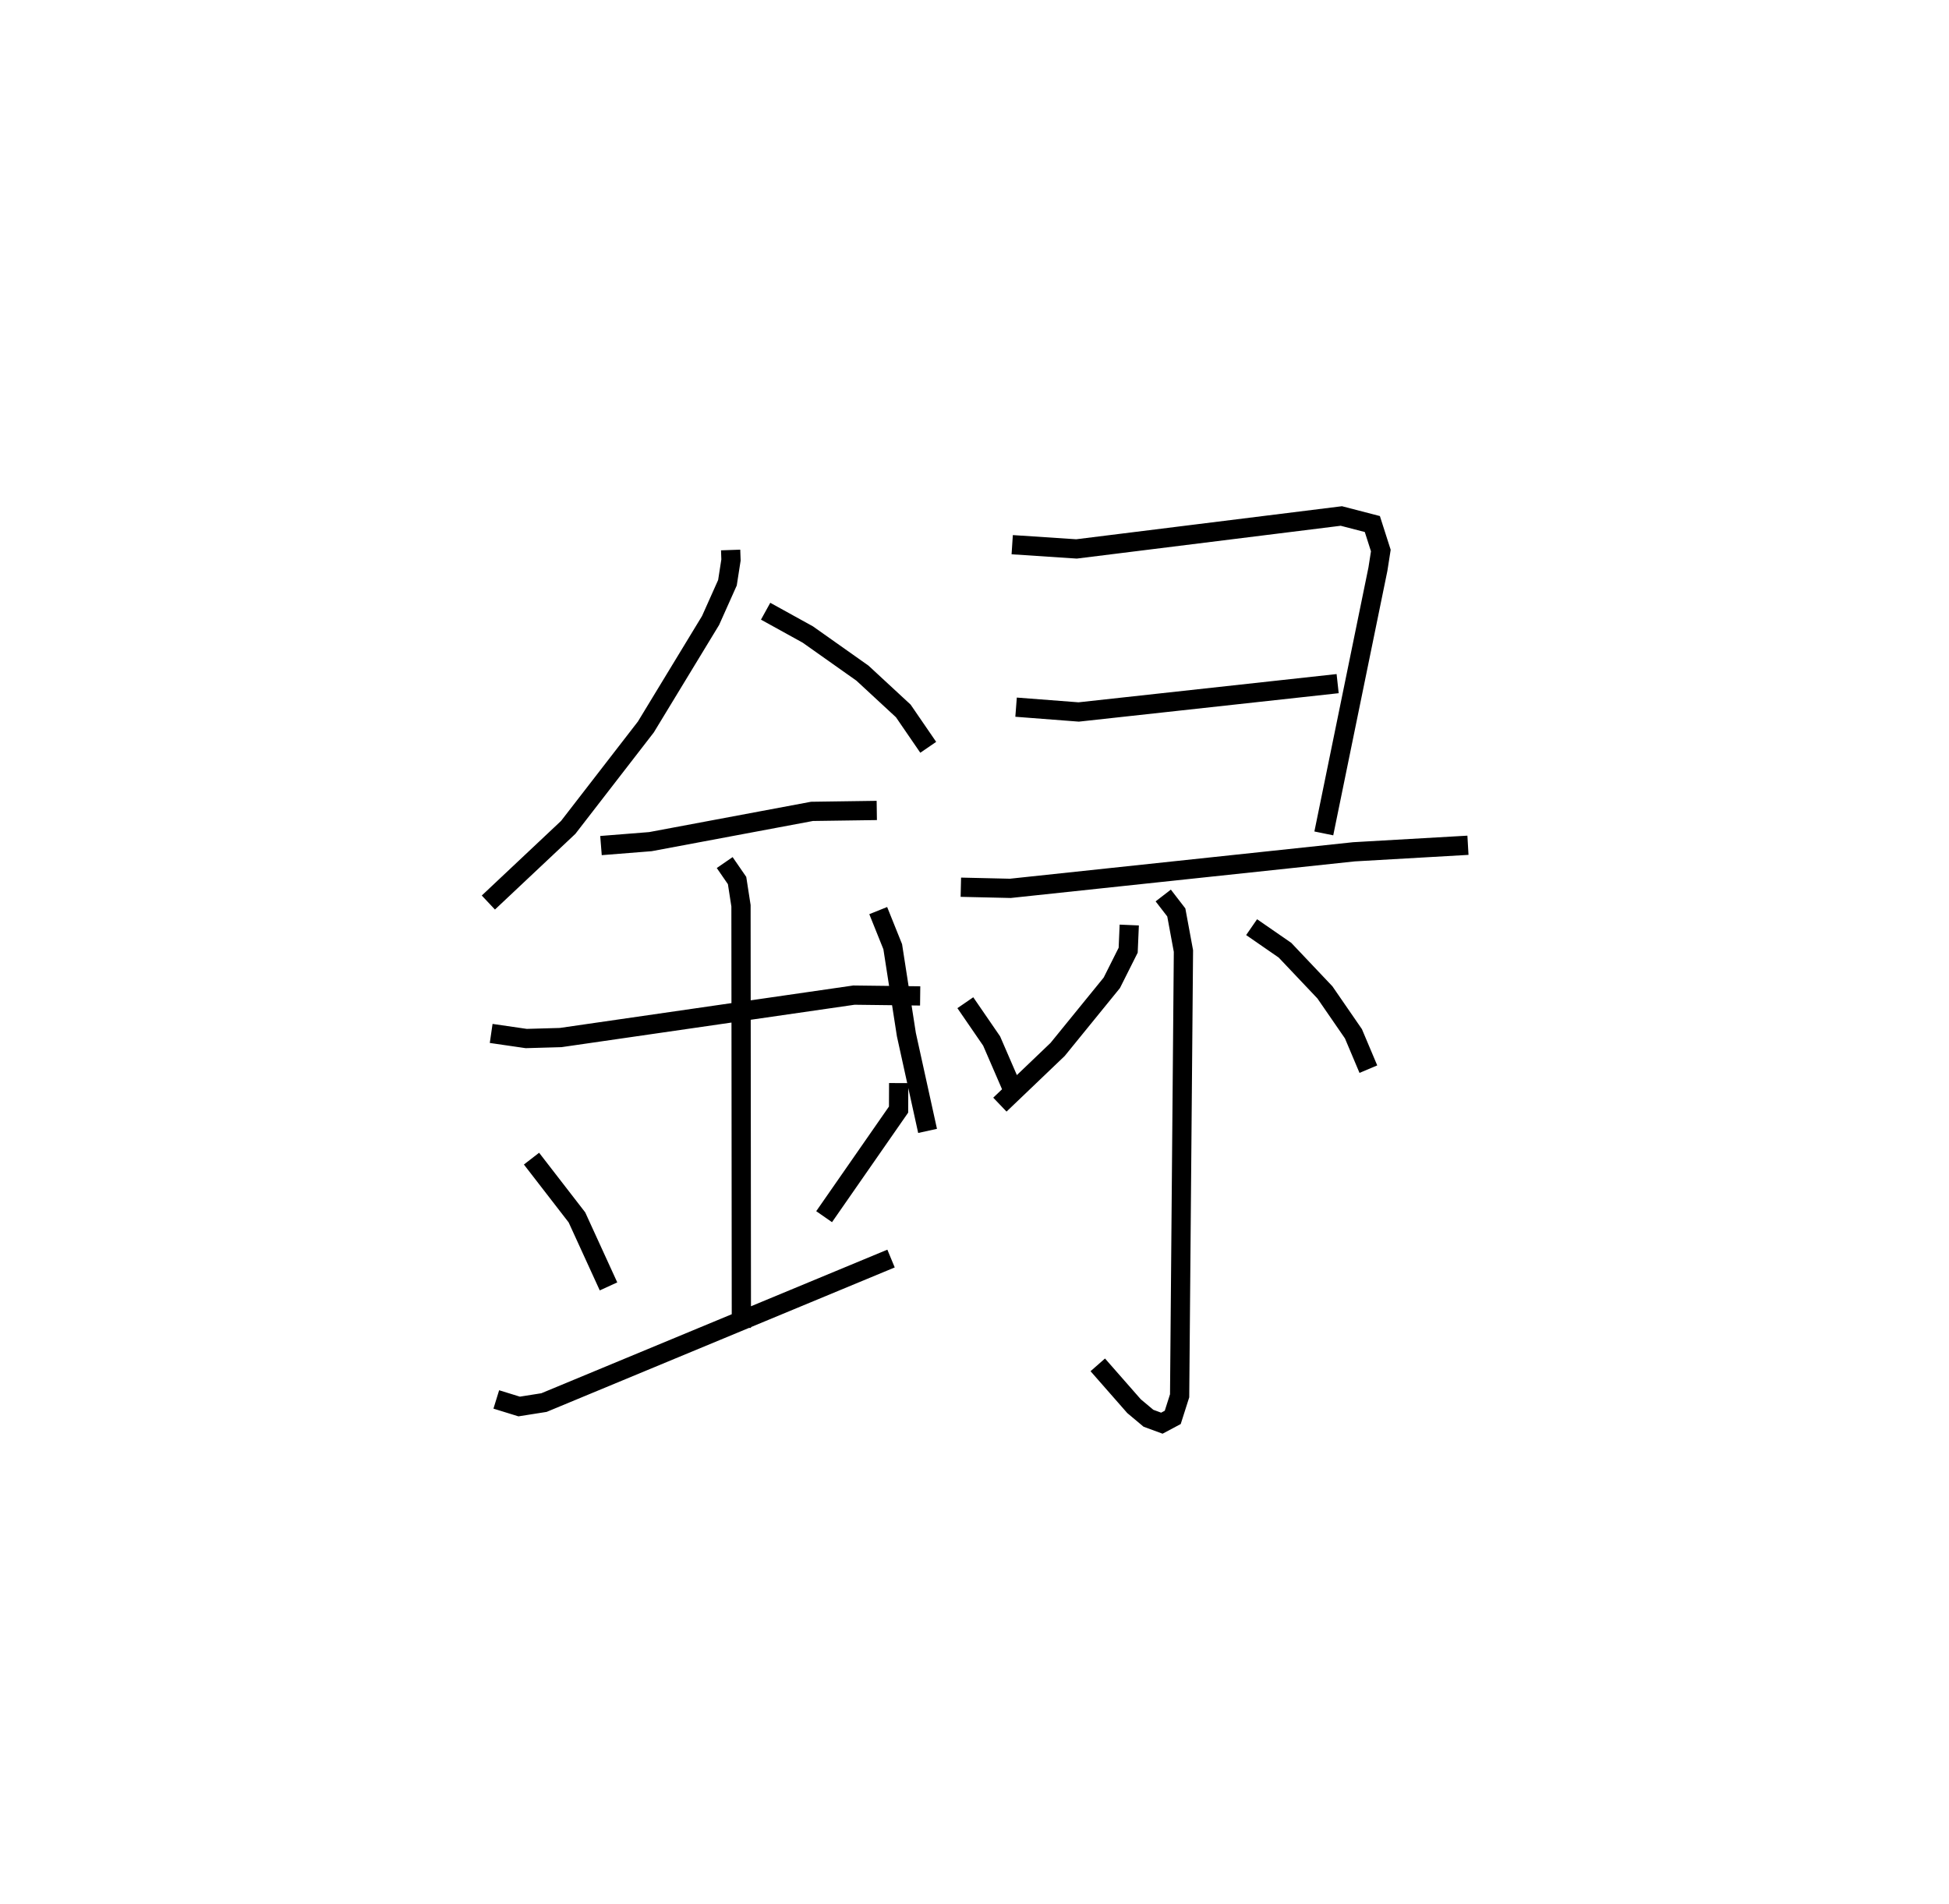 <?xml version="1.0" encoding="utf-8" ?>
<svg baseProfile="full" height="98.954" version="1.1" width="101.289" xmlns="http://www.w3.org/2000/svg" xmlns:ev="http://www.w3.org/2001/xml-events" xmlns:xlink="http://www.w3.org/1999/xlink"><defs /><rect fill="white" height="98.954" width="101.289" x="0" y="0" /><path d="M25,25 m0.0,0.0 m12.971,3.58 l0.018,0.521 -0.184,1.181 l-0.877,1.961 -3.363,5.534 l-4.035,5.217 -4.15,3.905 m14.409,-15.138 l2.191,1.21 2.841,2.008 l2.122,1.963 1.297,1.891 m-17.007,5.106 l2.568,-0.204 8.397,-1.573 l3.368,-0.048 m-20.04,11.587 l1.822,0.265 1.788,-0.051 l15.243,-2.205 3.442,0.042 m-10.159,-6.93 l0.644,0.934 0.203,1.311 l0.02,21.936 m-10.907,-8.796 l2.361,3.053 1.641,3.586 m15.08,-10.565 l-0.006,1.377 -3.869,5.565 m-17.037,9.497 l1.188,0.367 1.29,-0.204 l18.037,-7.484 m6.297,-37.095 l3.342,0.22 13.763,-1.711 l1.611,0.418 0.441,1.377 l-0.151,0.967 -2.812,13.732 m-15.993,-6.56 l3.254,0.25 13.458,-1.473 m-19.582,10.579 l2.571,0.059 17.854,-1.899 l5.929,-0.34 m-15.836,2.61 l0.679,0.88 0.371,2.006 l-0.198,23.111 -0.358,1.123 l-0.566,0.301 -0.696,-0.256 l-0.75,-0.628 -1.884,-2.147 m-6.883,-18.818 l1.367,1.99 1.154,2.665 m-7.048,-9.442 l0.754,1.876 0.709,4.567 l1.102,5.005 m10.481,-10.698 l-0.056,1.308 -0.851,1.696 l-2.816,3.461 -3,2.868 m13.082,-9.223 l1.735,1.199 2.075,2.191 l1.482,2.151 0.776,1.838 " fill="none" stroke="black" stroke-width="1" /></svg>